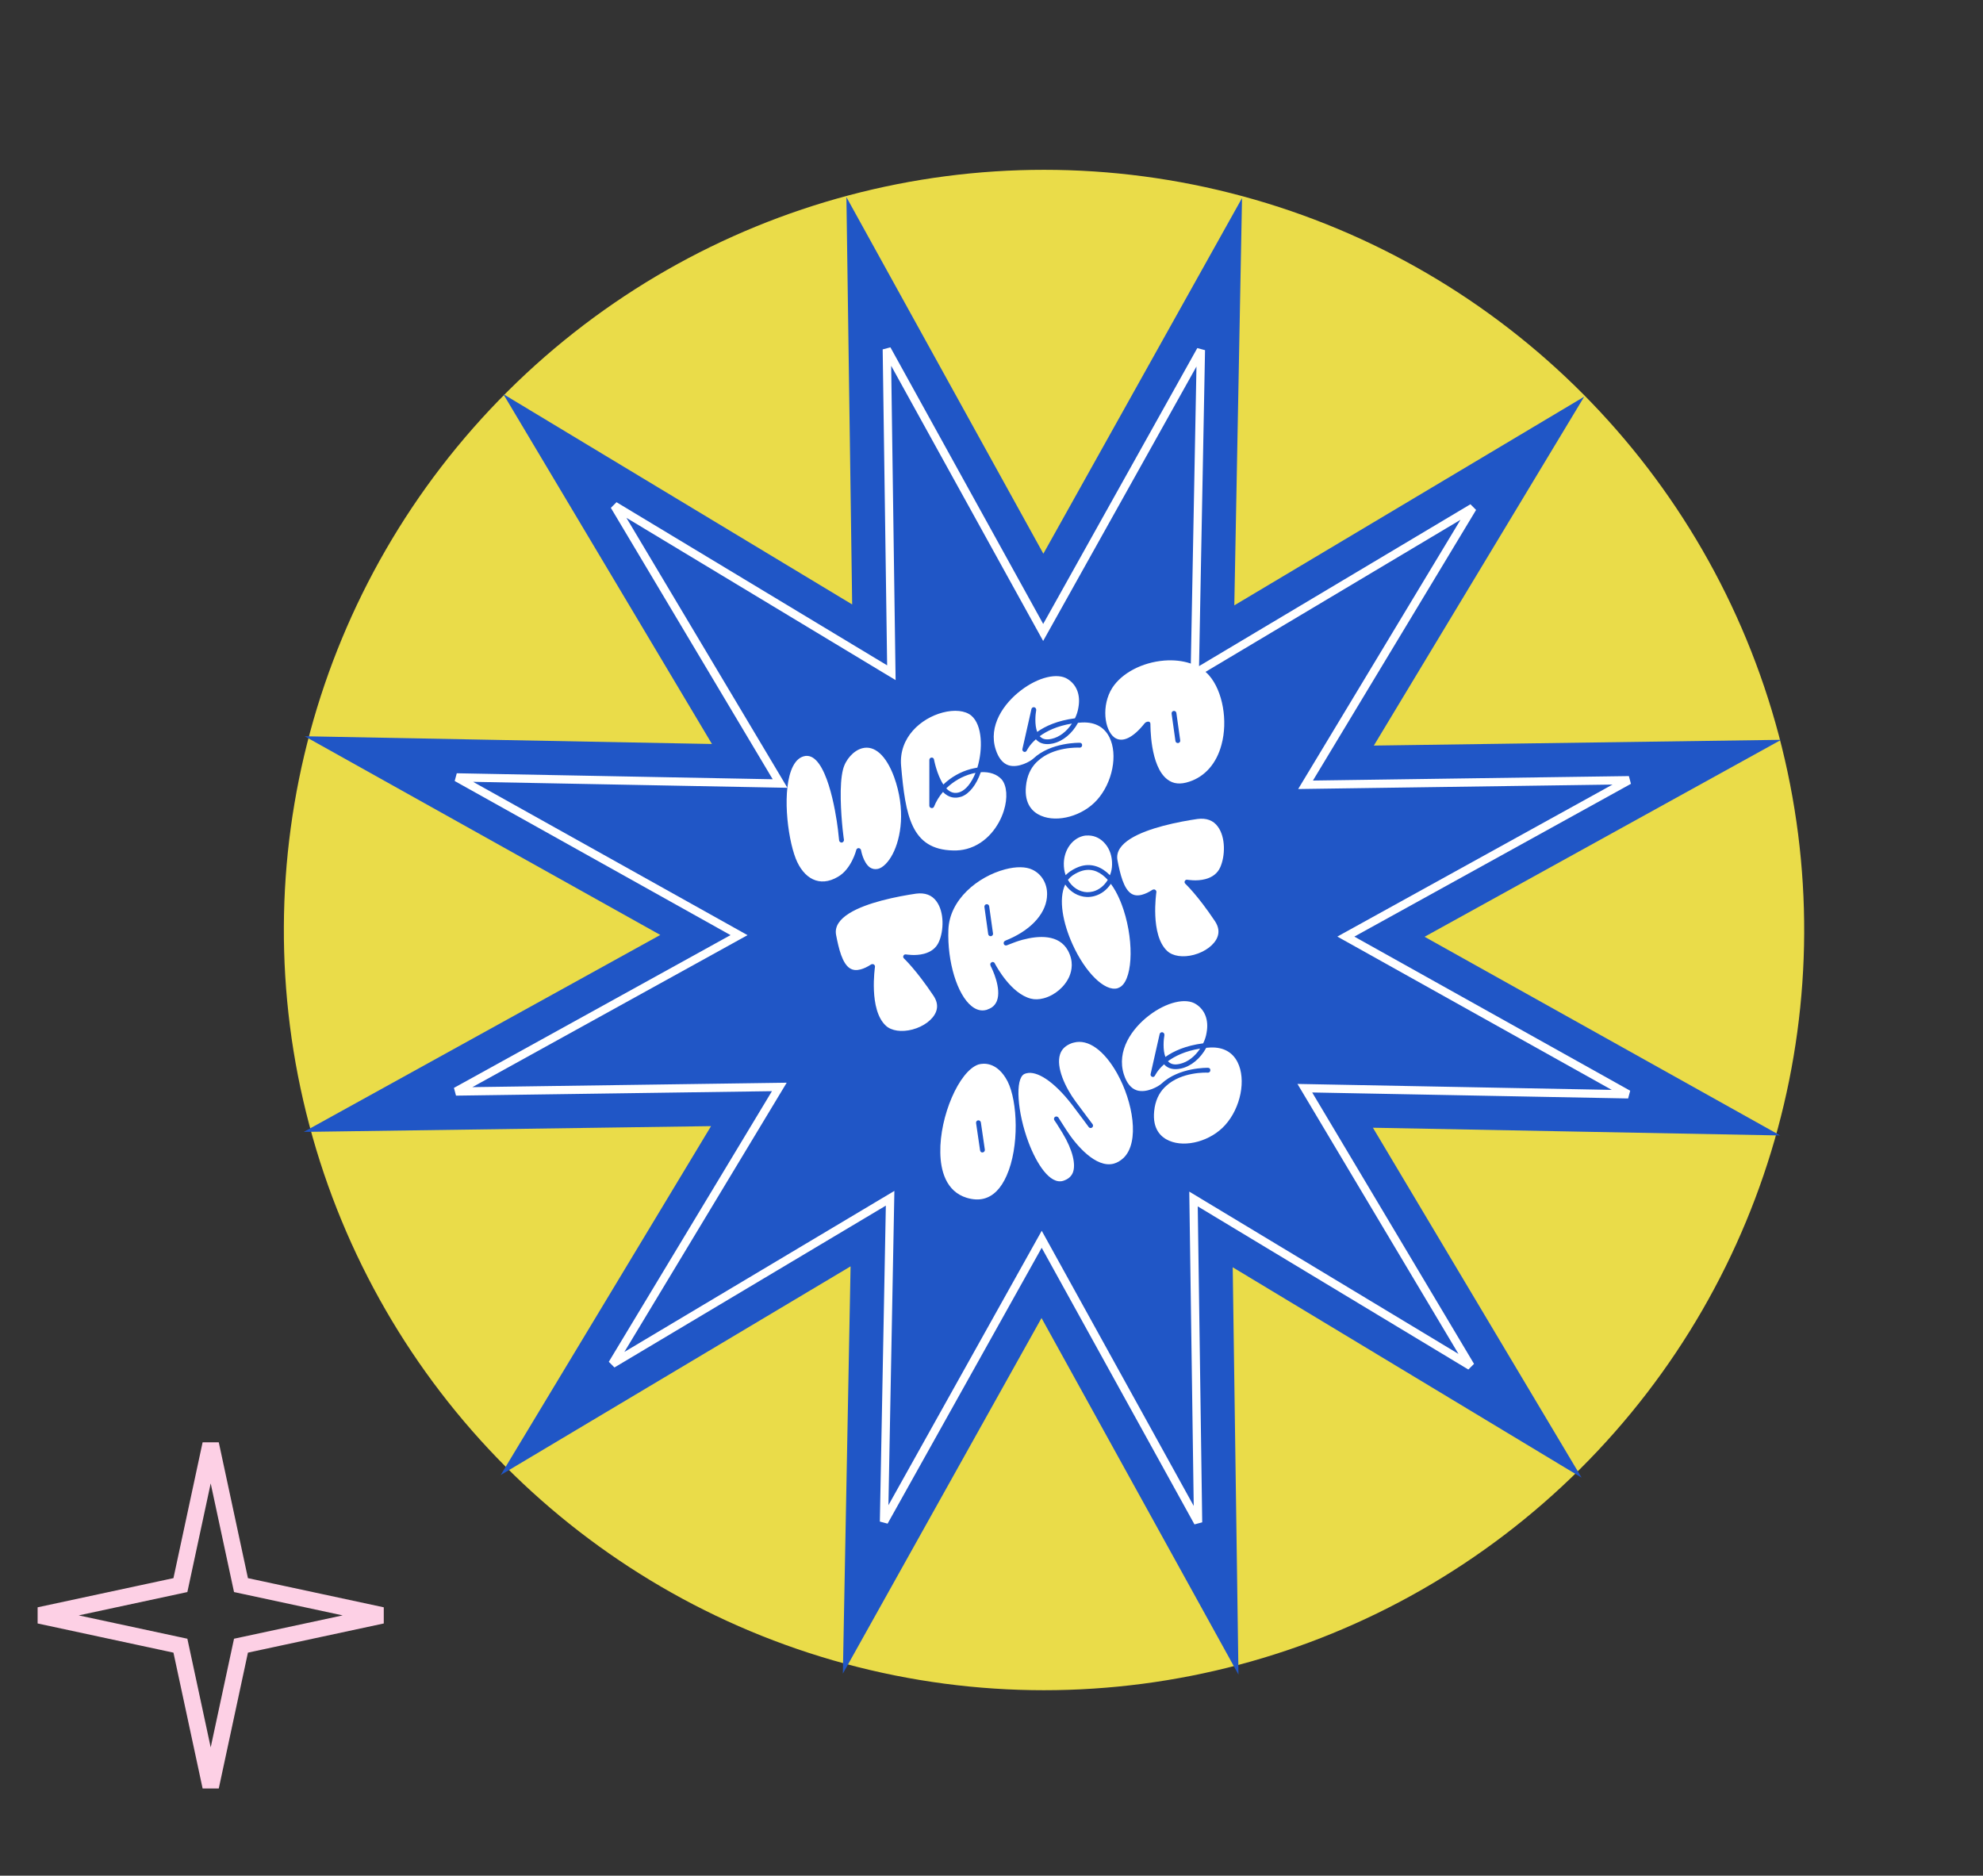 <svg width="240" height="227" viewBox="0 0 240 227" fill="none" xmlns="http://www.w3.org/2000/svg">
<rect x="0" y="0" width="240" height="227" fill="#333333" stroke="none"/>
<circle cx="126.357" cy="112.554" r="92" transform="rotate(-14.862 126.357 112.554)" fill="#EADC49"/>
<path d="M102.44 23.855L126.277 67.011L150.321 23.971L149.387 73.263L191.73 48.011L166.275 90.232L215.571 89.535L172.415 113.372L215.456 137.417L166.163 136.482L191.415 178.826L149.194 153.37L149.891 202.666L126.054 159.511L102.01 202.551L102.944 153.259L60.601 178.511L86.056 136.289L36.76 136.987L79.915 113.15L36.875 89.105L86.167 90.04L60.916 47.696L103.137 73.152L102.44 23.855Z" fill="#2056C6"/>
<path d="M125.819 75.753L126.254 76.541L126.693 75.755L145.344 42.369L144.619 80.605L144.602 81.505L145.375 81.044L178.221 61.456L158.475 94.207L158.01 94.978L158.911 94.965L197.149 94.424L163.674 112.914L162.886 113.35L163.672 113.789L197.058 132.44L158.822 131.715L157.922 131.698L158.383 132.471L177.971 165.317L145.22 145.571L144.449 145.106L144.462 146.006L145.003 184.245L126.512 150.769L126.077 149.982L125.638 150.767L106.987 184.154L107.712 145.918L107.729 145.018L106.956 145.479L74.11 165.067L93.856 132.316L94.321 131.545L93.421 131.558L55.182 132.098L88.657 113.608L89.445 113.173L88.66 112.734L55.273 94.083L93.509 94.808L94.409 94.825L93.948 94.052L74.36 61.206L107.111 80.952L107.882 81.416L107.869 80.516L107.329 42.278L125.819 75.753Z" fill="#2056C6" stroke="white"/>
<path d="M108.215 94.042C107.251 91.422 105.84 90.162 104.352 90.557C103.308 90.834 102.334 91.92 102.031 93.118C101.548 94.963 101.788 98.438 101.98 100.332C102.064 101.117 102.139 101.635 102.145 101.654C102.142 101.8 102.037 101.952 101.878 101.973C101.713 101.976 101.58 101.866 101.558 101.706C101.558 101.706 101.502 101.183 101.413 100.379C101.154 98.234 100.015 91.211 97.501 91.485C96.881 91.567 96.368 91.972 95.972 92.739C94.613 95.417 95.269 101.244 96.307 103.907C97.254 106.304 99.172 107.45 101.423 106.108C103.04 105.183 103.632 102.894 103.627 102.875C103.66 102.763 103.741 102.679 103.838 102.653C103.876 102.643 103.895 102.638 103.939 102.647C104.066 102.655 104.174 102.75 104.21 102.886C104.215 102.905 104.464 104.391 105.283 104.98C105.581 105.17 105.888 105.234 106.26 105.155C106.845 105.021 107.534 104.342 108.039 103.359C109.054 101.414 109.625 97.951 108.215 94.042ZM117.615 93.638C116.475 93.94 115.397 94.557 114.526 95.409C115.019 95.941 115.574 96.083 116.178 95.861C116.911 95.584 117.578 94.744 118.065 93.539C117.905 93.561 117.77 93.597 117.615 93.638ZM121.235 94.333C120.678 93.715 119.805 93.388 118.704 93.452C118.178 94.978 117.325 96.053 116.384 96.406C116.307 96.427 116.23 96.447 116.152 96.468C115.63 96.606 114.864 96.603 114.125 95.847C113.667 96.382 113.307 96.974 113.045 97.623C112.998 97.76 112.849 97.82 112.717 97.793C112.586 97.766 112.473 97.651 112.475 97.505L112.478 91.98C112.476 91.815 112.591 91.702 112.731 91.685C112.891 91.663 113.024 91.773 113.045 91.933C113.05 91.952 113.382 93.747 114.175 94.944C115.099 94.057 116.249 93.4 117.467 93.077C117.737 93.005 118.013 92.953 118.289 92.9C118.974 90.649 118.903 87.73 117.548 86.6C116.807 85.989 115.509 85.858 114.079 86.237C111.469 86.93 108.771 89.239 109.058 92.66C109.588 98.789 110.306 102.82 115.362 102.926C115.925 102.942 116.468 102.881 116.99 102.743C119.445 102.091 120.937 99.916 121.493 98.113C121.975 96.578 121.871 95.095 121.235 94.333ZM125.834 89.098C125.839 89.117 125.863 89.131 125.888 89.146C126.203 89.476 126.66 89.561 127.284 89.416C128.222 89.209 129.115 88.517 129.732 87.567C127.926 87.86 126.664 88.484 125.834 89.098ZM134.267 89.219C133.608 87.904 132.372 87.301 130.695 87.456C130.632 87.452 130.555 87.472 130.472 87.474C129.778 88.755 128.647 89.717 127.414 89.982C126.591 90.159 125.934 90.023 125.462 89.569C125.433 89.535 125.403 89.502 125.373 89.468C124.569 90.178 124.296 90.789 124.282 90.813C124.183 90.984 124.072 91.035 123.935 90.988C123.799 90.942 123.694 90.783 123.741 90.646L124.836 85.804C124.877 85.648 125.021 85.568 125.172 85.59C125.328 85.632 125.427 85.771 125.41 85.941C125.315 86.442 125.198 87.715 125.53 88.578C126.505 87.885 127.961 87.209 130.101 86.931C130.304 86.525 130.452 86.072 130.518 85.62C130.788 84.141 130.334 82.896 129.237 82.194C128.008 81.382 125.653 81.945 123.556 83.557C121.474 85.144 119.582 87.839 120.511 90.717C120.846 91.746 121.37 92.393 122.072 92.621C123.265 92.987 124.733 92.121 125.063 91.806C127.183 89.816 130.658 89.887 130.701 89.896C130.866 89.894 130.985 90.028 130.968 90.198C130.97 90.363 130.836 90.481 130.671 90.484C130.501 90.466 127.492 90.355 125.615 92.094L125.4 92.296C124.75 92.965 124.292 93.894 124.17 95.147C123.949 97.358 125.03 98.312 125.987 98.72C127.998 99.594 131.042 98.745 132.766 96.818C134.652 94.724 135.321 91.319 134.267 89.219ZM146.345 81.751C145.186 80.424 143.211 79.769 140.919 79.942C138.244 80.155 135.774 81.452 134.617 83.249C133.274 85.365 133.657 88.367 134.888 89.261C135.829 89.922 137.134 89.306 138.545 87.525C138.736 87.309 139.243 87.195 139.235 87.631C139.245 87.67 139.144 92.746 141.306 94.345C142.008 94.883 142.877 94.963 143.959 94.593C145.842 93.969 147.226 92.401 147.829 90.151C148.631 87.249 147.982 83.634 146.345 81.751ZM142.839 89.593C142.875 89.728 142.77 89.88 142.635 89.916C142.615 89.921 142.615 89.921 142.596 89.926C142.436 89.948 142.284 89.843 142.263 89.683L141.798 86.372C141.776 86.212 141.881 86.06 142.04 86.039C142.2 86.017 142.352 86.121 142.374 86.281L142.839 89.593Z" fill="white"/>
<path d="M113.332 109.072C112.778 108.309 111.934 108.016 110.874 108.152C109.838 108.303 108.275 108.573 106.709 108.988C103.964 109.717 100.79 111.014 101.19 113.143C101.51 114.817 101.943 116.606 102.864 117.189C103.236 117.421 103.658 117.454 104.161 117.321C104.547 117.218 104.972 117.023 105.447 116.71C105.486 116.7 105.505 116.695 105.544 116.685C105.621 116.664 105.709 116.682 105.763 116.73C105.861 116.787 105.911 116.898 105.898 117.005C105.894 117.068 105.124 122.197 107.208 124.127C107.872 124.758 109.122 124.943 110.436 124.594C111.809 124.23 112.927 123.375 113.282 122.453C113.53 121.828 113.424 121.194 113.002 120.541C110.841 117.307 109.425 116.027 109.42 116.008C109.312 115.912 109.276 115.777 109.347 115.655C109.399 115.538 109.529 115.482 109.66 115.51C109.68 115.504 110.769 115.712 111.832 115.43C112.683 115.204 113.302 114.729 113.626 114.002C114.237 112.64 114.297 110.368 113.332 109.072ZM129.256 115.048C128.165 113.041 125.669 113.227 123.775 113.73C123.175 113.889 122.688 114.08 122.37 114.206C122.201 114.272 122.032 114.337 121.863 114.403C121.714 114.463 121.553 114.402 121.492 114.253C121.432 114.103 121.493 113.942 121.637 113.863C121.637 113.863 121.82 113.773 122.138 113.647C124.992 112.393 126.71 110.364 126.728 108.249C126.752 106.939 126.071 105.775 124.938 105.248C124.156 104.876 122.992 104.854 121.639 105.213C118.333 106.09 114.914 108.88 114.782 112.516C114.635 116.404 115.856 120.383 117.589 121.765C118.168 122.232 118.767 122.384 119.366 122.225C119.424 122.209 119.501 122.189 119.554 122.154C120.104 121.967 120.449 121.627 120.65 121.139C121.245 119.636 120.06 117.199 119.906 116.929C119.89 116.871 119.885 116.852 119.885 116.852C119.805 116.707 119.861 116.527 120.011 116.467C120.025 116.442 120.044 116.437 120.063 116.432C120.199 116.396 120.34 116.462 120.391 116.573C120.391 116.573 120.401 116.612 120.436 116.664C120.635 117.025 122.379 120.246 124.755 120.857C125.223 120.981 125.756 120.964 126.317 120.815C127.67 120.456 128.882 119.41 129.422 118.17C129.727 117.447 129.949 116.333 129.256 115.048ZM120.184 112.986C120.2 113.126 120.11 113.254 119.975 113.29C119.955 113.295 119.955 113.295 119.936 113.3C119.776 113.322 119.624 113.217 119.602 113.057L119.143 109.765C119.121 109.605 119.226 109.454 119.385 109.432C119.545 109.41 119.697 109.515 119.719 109.674L120.184 112.986ZM133.79 102.154C133.266 101.506 132.548 101.138 131.776 101.115C131.524 101.1 131.281 101.123 131.049 101.184C129.735 101.533 128.789 102.881 128.754 104.463C128.741 104.963 128.812 105.461 128.973 105.915C129.136 105.748 129.323 105.595 129.515 105.461C129.971 105.153 130.448 104.923 130.893 104.805C132.13 104.477 133.315 104.887 134.334 105.92C134.498 105.525 134.589 105.087 134.592 104.631C134.612 103.694 134.338 102.815 133.79 102.154ZM134.071 106.487C133.282 105.62 132.279 105.038 131.042 105.366C130.655 105.469 130.25 105.659 129.827 105.937C129.602 106.1 129.42 106.272 129.248 106.483C129.751 107.364 130.608 107.943 131.569 107.978C131.817 107.975 132.059 107.952 132.291 107.89C133.026 107.695 133.654 107.177 134.071 106.487ZM135.986 110.117C135.773 109.47 135.282 108.09 134.446 106.966C133.957 107.696 133.271 108.23 132.44 108.451C132.15 108.528 131.85 108.566 131.558 108.56C130.471 108.518 129.531 107.94 128.922 107.046C128.069 108.824 128.66 111.751 129.807 114.281C131.36 117.717 133.708 120.012 135.235 119.607C135.293 119.592 135.326 119.562 135.384 119.547C137.039 118.921 137.331 114.25 135.986 110.117ZM147.388 100.035C146.833 99.272 145.99 98.978 144.929 99.115C143.893 99.266 142.33 99.535 140.765 99.951C138.02 100.68 134.846 101.977 135.246 104.106C135.566 105.78 135.999 107.568 136.919 108.152C137.291 108.384 137.714 108.417 138.216 108.283C138.603 108.181 139.027 107.985 139.503 107.673C139.542 107.663 139.561 107.658 139.6 107.647C139.677 107.627 139.765 107.645 139.819 107.693C139.916 107.749 139.967 107.86 139.954 107.967C139.95 108.03 139.179 113.16 141.264 115.089C141.928 115.72 143.178 115.906 144.492 115.557C145.865 115.193 146.983 114.337 147.338 113.415C147.586 112.791 147.48 112.157 147.058 111.503C144.896 108.27 143.481 106.99 143.476 106.971C143.368 106.875 143.332 106.74 143.403 106.617C143.454 106.5 143.585 106.445 143.716 106.472C143.735 106.467 144.825 106.675 145.888 106.392C146.739 106.167 147.358 105.692 147.682 104.965C148.293 103.602 148.352 101.331 147.388 100.035ZM121.947 130.872C120.68 128.436 118.966 128.683 118.483 128.812C118.425 128.827 118.405 128.832 118.405 128.832C116.074 129.637 113.717 135.105 113.805 139.489C113.834 141.55 114.43 144.185 117.018 144.968C117.758 145.185 118.452 145.229 119.09 145.059C120.231 144.757 121.144 143.832 121.83 142.284C123.385 138.788 123.165 133.28 121.947 130.872ZM119.194 139.135C119.216 139.294 119.106 139.427 118.971 139.463C118.971 139.463 118.952 139.468 118.932 139.473C118.772 139.495 118.64 139.385 118.618 139.225L118.134 135.919C118.112 135.759 118.217 135.607 118.377 135.586C118.536 135.564 118.693 135.688 118.715 135.847L119.194 139.135ZM135.201 129.9C133.633 127.109 131.691 125.72 129.971 126.177C129.894 126.197 129.816 126.218 129.739 126.238C128.967 126.526 128.503 126.96 128.298 127.593C127.782 129.158 128.934 131.625 130.19 133.32C131.294 134.827 132.238 136.046 132.243 136.065C132.318 136.19 132.301 136.36 132.181 136.454C132.061 136.548 131.872 136.536 131.778 136.416C131.743 136.363 130.837 135.134 129.725 133.671C127.52 130.821 125.469 129.565 124.232 129.893C124.136 129.919 124.039 129.944 123.967 129.984C122.835 130.554 123.097 134.581 124.494 138.287C125.457 140.825 127.071 143.397 128.679 142.908C129.268 142.71 129.642 142.404 129.844 141.916C130.228 140.945 129.848 139.204 128.591 137.117C128.039 136.208 127.623 135.574 127.598 135.559C127.518 135.415 127.574 135.235 127.699 135.16C127.824 135.086 127.999 135.122 128.093 135.242C128.118 135.256 128.501 135.92 129.086 136.799C130.247 138.602 132.645 141.4 134.791 140.831C135.197 140.723 135.591 140.494 135.974 140.144C137.97 138.228 137.128 133.341 135.201 129.9ZM141.351 128.434C141.356 128.453 141.38 128.467 141.405 128.481C141.72 128.811 142.177 128.897 142.801 128.752C143.739 128.545 144.632 127.853 145.249 126.903C143.443 127.195 142.181 127.82 141.351 128.434ZM149.784 128.555C149.125 127.24 147.889 126.637 146.212 126.792C146.149 126.788 146.072 126.808 145.989 126.809C145.295 128.09 144.164 129.053 142.93 129.318C142.108 129.495 141.451 129.359 140.979 128.905C140.95 128.871 140.92 128.838 140.89 128.804C140.086 129.514 139.813 130.125 139.799 130.149C139.699 130.32 139.589 130.37 139.452 130.324C139.316 130.277 139.211 130.119 139.258 129.982L140.352 125.139C140.394 124.984 140.538 124.904 140.689 124.926C140.845 124.967 140.944 125.107 140.927 125.277C140.832 125.778 140.715 127.05 141.047 127.914C142.022 127.221 143.478 126.545 145.618 126.267C145.821 125.861 145.969 125.408 146.035 124.956C146.305 123.477 145.851 122.232 144.754 121.53C143.525 120.718 141.17 121.281 139.073 122.892C136.991 124.48 135.099 127.175 136.028 130.053C136.363 131.081 136.887 131.729 137.589 131.956C138.782 132.322 140.25 131.457 140.58 131.142C142.7 129.151 146.175 129.223 146.218 129.232C146.383 129.229 146.502 129.363 146.485 129.534C146.487 129.698 146.353 129.817 146.188 129.819C146.018 129.802 143.009 129.69 141.132 131.43L140.917 131.632C140.267 132.301 139.809 133.229 139.687 134.483C139.466 136.693 140.547 137.648 141.504 138.056C143.515 138.929 146.559 138.08 148.283 136.154C150.169 134.06 150.838 130.654 149.784 128.555Z" fill="white"/>
<path d="M29.03 191.202L29.166 191.834L29.798 191.97L46.237 195.5L29.798 199.03L29.166 199.166L29.03 199.798L25.5 216.237L21.97 199.798L21.834 199.166L21.202 199.03L4.763 195.5L21.202 191.97L21.834 191.834L21.97 191.202L25.5 174.763L29.03 191.202Z" stroke="#FDD0E5" stroke-width="2"/>
</svg>
